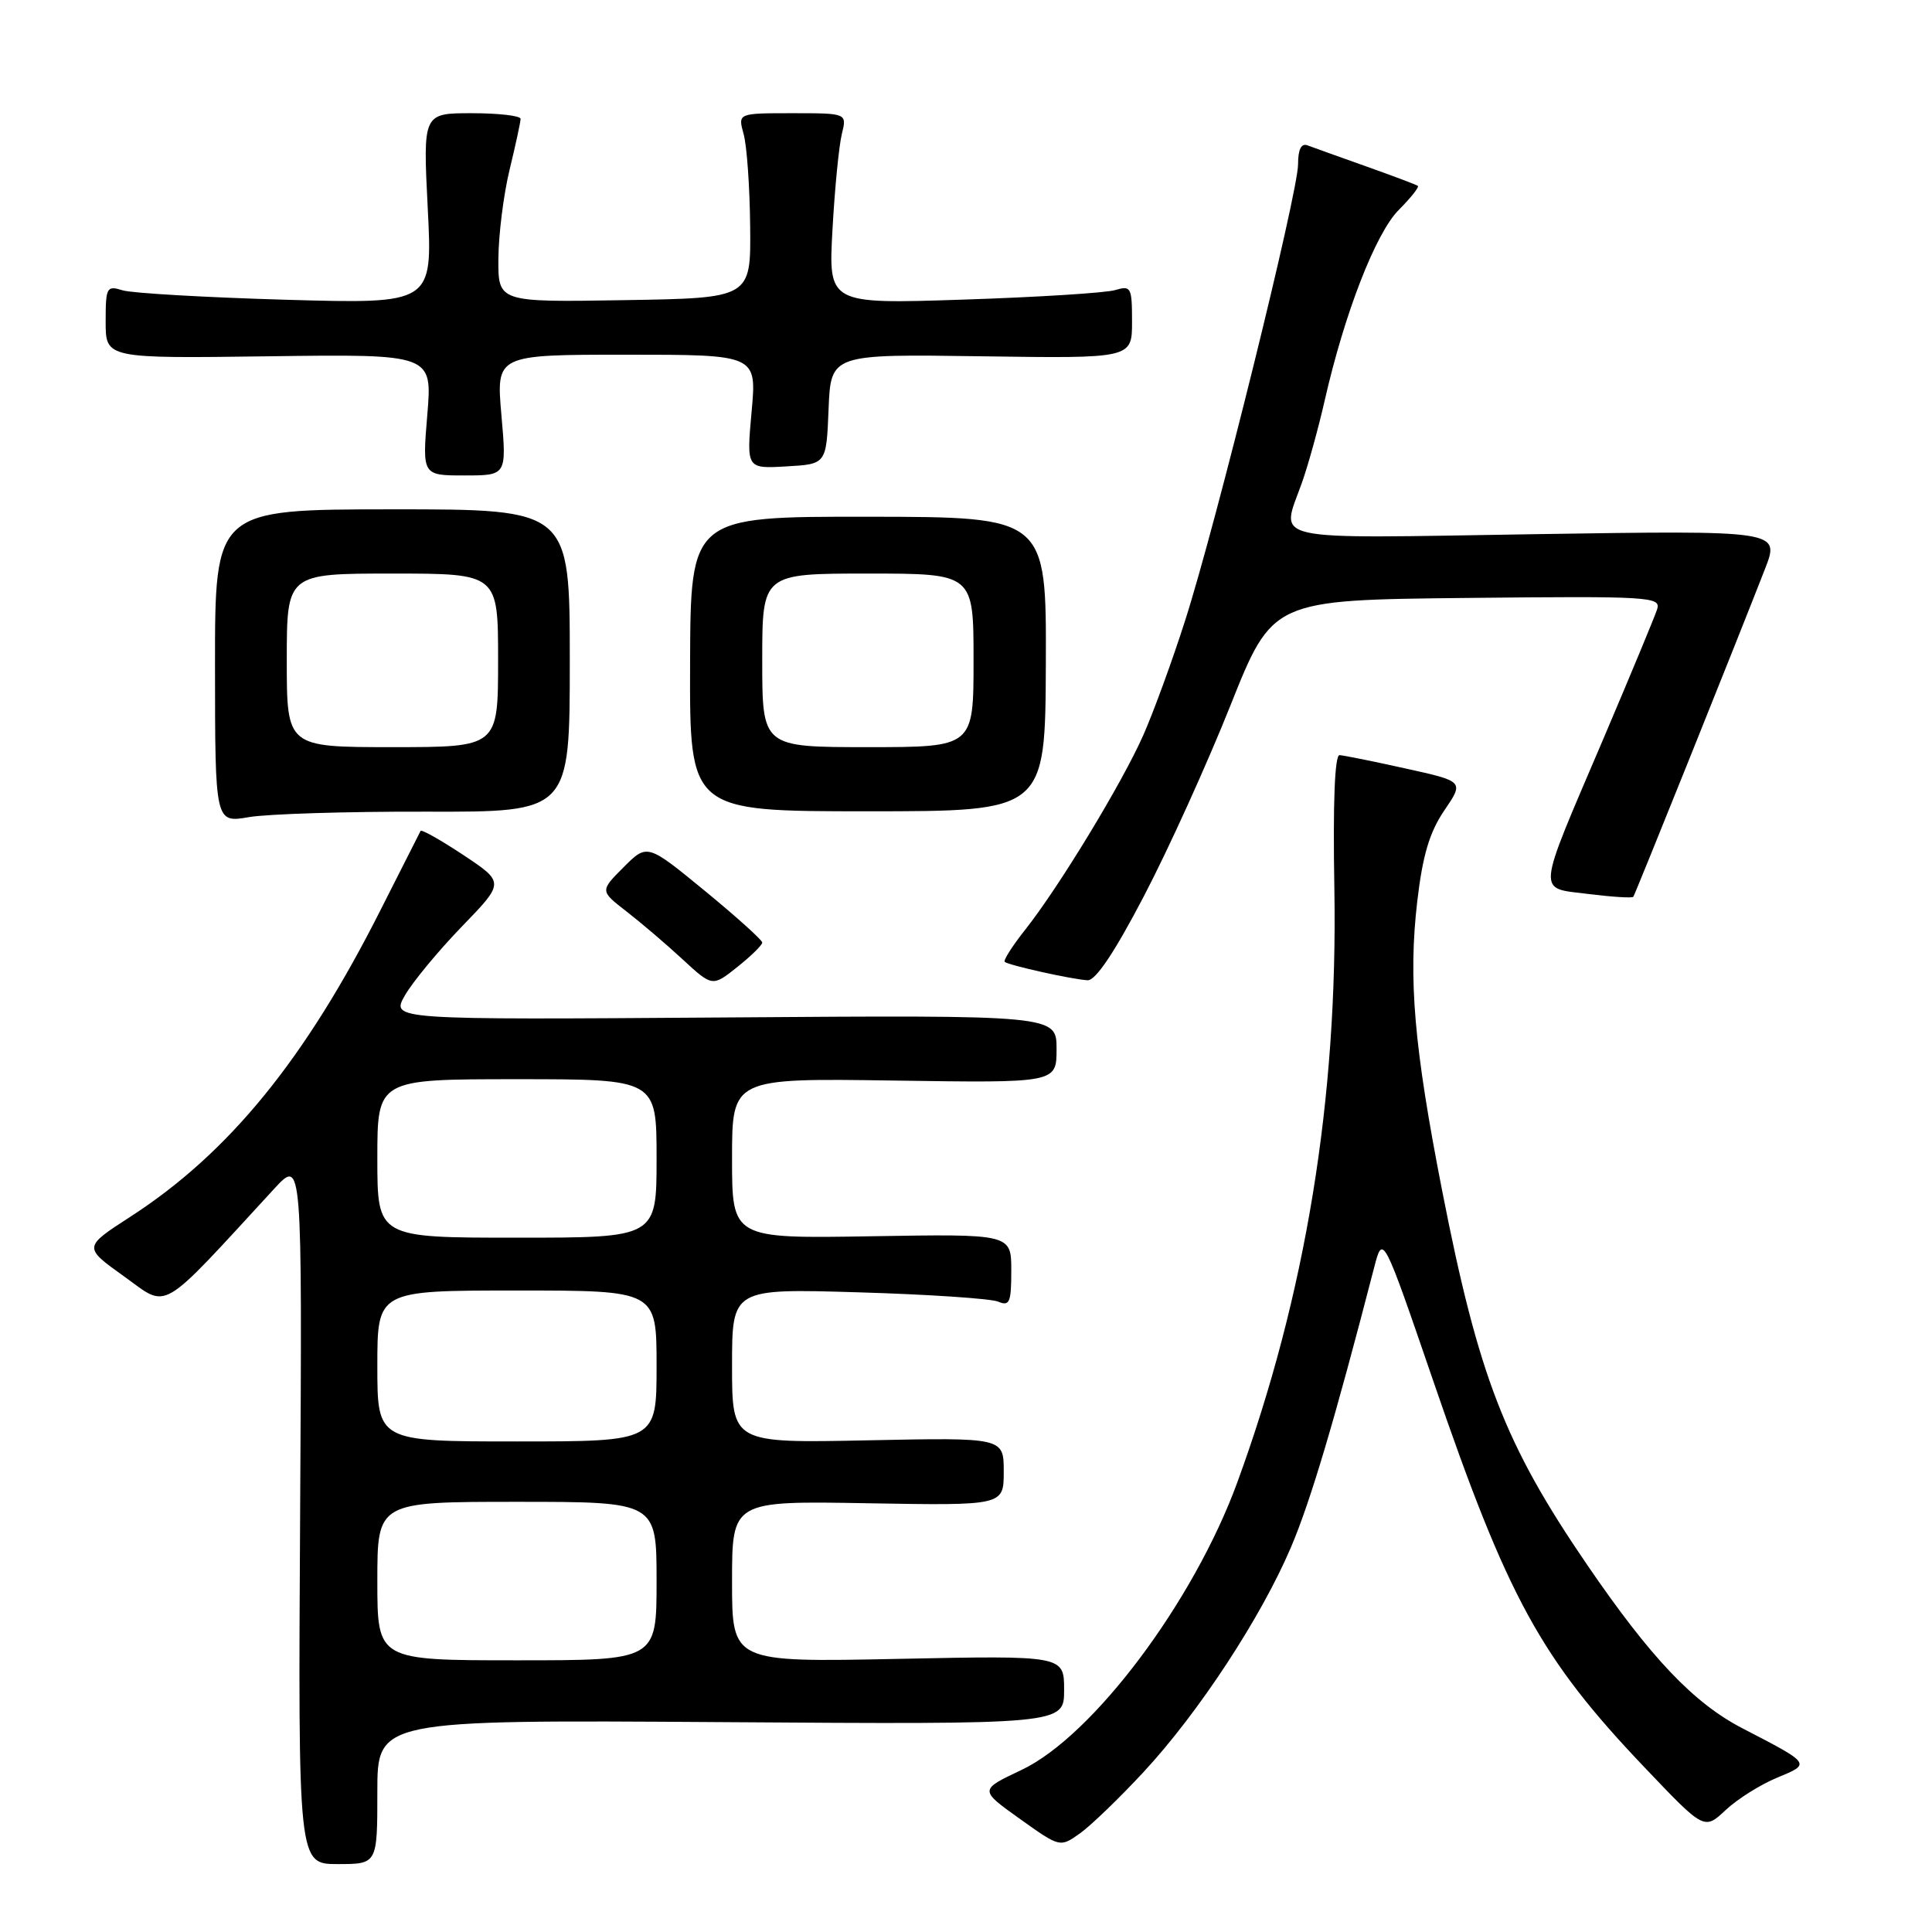 <?xml version="1.0" encoding="UTF-8" standalone="no"?>
<!DOCTYPE svg PUBLIC "-//W3C//DTD SVG 1.1//EN" "http://www.w3.org/Graphics/SVG/1.1/DTD/svg11.dtd" >
<svg xmlns="http://www.w3.org/2000/svg" xmlns:xlink="http://www.w3.org/1999/xlink" version="1.1" viewBox="0 0 256 256">
 <g >
 <path fill="currentColor"
d=" M 50.00 237.44 C 50.00 227.89 50.00 227.89 95.50 228.19 C 141.00 228.50 141.00 228.50 141.00 223.93 C 141.00 219.36 141.00 219.36 119.00 219.81 C 97.00 220.26 97.00 220.26 97.00 209.57 C 97.00 198.87 97.00 198.87 115.00 199.19 C 133.00 199.50 133.00 199.50 133.00 194.99 C 133.00 190.48 133.00 190.48 115.00 190.85 C 97.00 191.22 97.00 191.22 97.00 180.98 C 97.00 170.74 97.00 170.74 113.75 171.24 C 122.96 171.51 131.29 172.07 132.25 172.47 C 133.78 173.12 134.00 172.60 134.00 168.36 C 134.00 163.50 134.00 163.50 115.50 163.81 C 97.00 164.12 97.00 164.12 97.00 153.49 C 97.00 142.86 97.00 142.86 118.50 143.18 C 140.00 143.50 140.00 143.50 140.00 139.00 C 140.00 134.50 140.00 134.50 95.90 134.82 C 51.81 135.13 51.81 135.13 53.65 131.90 C 54.67 130.12 58.06 126.02 61.18 122.79 C 66.86 116.93 66.86 116.93 61.42 113.31 C 58.42 111.32 55.86 109.88 55.73 110.10 C 55.61 110.32 53.26 114.96 50.51 120.41 C 40.49 140.32 30.36 152.76 17.28 161.22 C 11.03 165.26 11.03 165.26 16.44 169.13 C 22.42 173.41 20.86 174.32 36.35 157.50 C 40.04 153.50 40.04 153.50 39.77 200.25 C 39.50 247.00 39.50 247.00 44.75 247.00 C 50.00 247.00 50.00 247.00 50.00 237.44 Z  M 151.55 234.78 C 158.86 226.89 167.11 214.30 171.06 205.02 C 173.66 198.92 176.86 188.14 182.07 168.00 C 183.23 163.50 183.23 163.50 189.92 183.00 C 199.80 211.81 204.12 219.71 217.94 234.22 C 225.82 242.50 225.82 242.50 228.66 239.84 C 230.22 238.38 233.29 236.45 235.48 235.55 C 239.99 233.69 240.02 233.74 230.90 229.02 C 224.41 225.66 218.74 219.69 210.28 207.31 C 199.38 191.36 195.91 182.38 191.08 157.71 C 187.36 138.68 186.59 129.70 187.80 119.38 C 188.51 113.33 189.42 110.28 191.37 107.40 C 194.00 103.54 194.00 103.54 186.25 101.83 C 181.99 100.88 178.05 100.09 177.50 100.06 C 176.86 100.02 176.61 106.35 176.81 117.75 C 177.28 145.54 173.02 171.62 163.95 196.42 C 158.16 212.26 144.80 230.06 135.35 234.53 C 129.76 237.17 129.76 237.17 135.11 240.99 C 140.46 244.81 140.46 244.81 143.10 242.93 C 144.55 241.90 148.35 238.23 151.55 234.78 Z  M 101.00 124.89 C 101.00 124.56 97.57 121.47 93.38 118.03 C 85.76 111.78 85.76 111.78 82.63 114.91 C 79.50 118.05 79.50 118.05 83.00 120.76 C 84.92 122.25 88.28 125.11 90.45 127.12 C 94.40 130.76 94.40 130.76 97.70 128.13 C 99.52 126.68 101.00 125.23 101.00 124.89 Z  M 151.57 118.75 C 154.81 112.56 159.96 101.20 163.03 93.50 C 168.61 79.50 168.61 79.50 194.38 79.23 C 218.63 78.98 220.11 79.07 219.58 80.73 C 219.27 81.70 216.04 89.47 212.41 98.00 C 203.47 118.95 203.60 117.59 210.49 118.46 C 213.61 118.85 216.28 119.02 216.42 118.83 C 216.67 118.50 230.20 84.82 233.87 75.39 C 235.86 70.28 235.86 70.28 203.43 70.78 C 167.17 71.35 169.71 71.91 172.52 63.94 C 173.36 61.57 174.71 56.67 175.53 53.06 C 178.16 41.50 182.29 30.87 185.35 27.81 C 186.94 26.21 188.08 24.78 187.87 24.63 C 187.67 24.47 184.57 23.31 181.00 22.04 C 177.43 20.77 173.94 19.52 173.25 19.26 C 172.42 18.95 172.00 19.80 172.00 21.77 C 172.00 25.54 161.14 69.43 157.03 82.24 C 155.34 87.54 152.84 94.37 151.49 97.42 C 148.68 103.77 140.31 117.56 135.80 123.25 C 134.13 125.36 132.93 127.25 133.13 127.45 C 133.59 127.89 141.93 129.75 144.10 129.89 C 145.16 129.96 147.66 126.24 151.57 118.75 Z  M 56.50 107.55 C 75.50 107.60 75.50 107.60 75.50 87.54 C 75.50 67.48 75.50 67.48 51.99 67.49 C 28.48 67.50 28.48 67.50 28.49 88.27 C 28.50 109.05 28.50 109.05 33.00 108.27 C 35.48 107.85 46.05 107.52 56.50 107.55 Z  M 138.58 88.00 C 138.65 68.50 138.65 68.50 115.08 68.47 C 91.50 68.45 91.50 68.45 91.44 87.97 C 91.38 107.50 91.38 107.50 114.94 107.50 C 138.50 107.50 138.50 107.50 138.58 88.00 Z  M 66.44 55.00 C 65.74 47.00 65.74 47.00 83.01 47.00 C 100.28 47.00 100.28 47.00 99.59 54.55 C 98.91 62.11 98.91 62.11 104.20 61.80 C 109.50 61.50 109.50 61.50 109.79 54.21 C 110.09 46.92 110.09 46.92 130.05 47.21 C 150.00 47.50 150.00 47.50 150.00 42.63 C 150.00 38.05 149.87 37.81 147.75 38.44 C 146.51 38.81 137.46 39.38 127.63 39.70 C 109.76 40.29 109.76 40.29 110.31 30.40 C 110.61 24.95 111.17 19.26 111.55 17.75 C 112.23 15.00 112.23 15.00 105.00 15.00 C 97.77 15.00 97.77 15.00 98.53 17.75 C 98.96 19.26 99.35 24.77 99.40 30.00 C 99.50 39.50 99.50 39.50 82.75 39.77 C 66.00 40.05 66.00 40.05 66.04 34.27 C 66.06 31.10 66.72 25.80 67.52 22.50 C 68.32 19.20 68.98 16.16 68.98 15.75 C 68.99 15.34 66.08 15.00 62.52 15.00 C 56.04 15.00 56.04 15.00 56.68 27.63 C 57.32 40.27 57.32 40.27 37.91 39.72 C 27.23 39.41 17.49 38.85 16.25 38.47 C 14.13 37.81 14.00 38.05 14.00 42.63 C 14.00 47.50 14.00 47.50 35.65 47.21 C 57.29 46.92 57.29 46.92 56.62 54.96 C 55.95 63.00 55.95 63.00 61.55 63.00 C 67.14 63.00 67.14 63.00 66.44 55.00 Z  M 50.00 209.50 C 50.00 199.00 50.00 199.00 68.50 199.00 C 87.00 199.00 87.00 199.00 87.00 209.50 C 87.00 220.00 87.00 220.00 68.50 220.00 C 50.00 220.00 50.00 220.00 50.00 209.50 Z  M 50.00 181.00 C 50.00 171.00 50.00 171.00 68.50 171.00 C 87.00 171.00 87.00 171.00 87.00 181.00 C 87.00 191.00 87.00 191.00 68.50 191.00 C 50.00 191.00 50.00 191.00 50.00 181.00 Z  M 50.00 153.50 C 50.00 143.00 50.00 143.00 68.50 143.00 C 87.00 143.00 87.00 143.00 87.00 153.50 C 87.00 164.00 87.00 164.00 68.50 164.00 C 50.00 164.00 50.00 164.00 50.00 153.50 Z  M 38.00 87.50 C 38.00 76.00 38.00 76.00 52.00 76.00 C 66.00 76.00 66.00 76.00 66.00 87.50 C 66.00 99.00 66.00 99.00 52.00 99.00 C 38.00 99.00 38.00 99.00 38.00 87.50 Z  M 101.00 87.50 C 101.00 76.00 101.00 76.00 115.00 76.00 C 129.00 76.00 129.00 76.00 129.00 87.50 C 129.00 99.00 129.00 99.00 115.00 99.00 C 101.00 99.00 101.00 99.00 101.00 87.50 Z "/>
</g>
</svg>